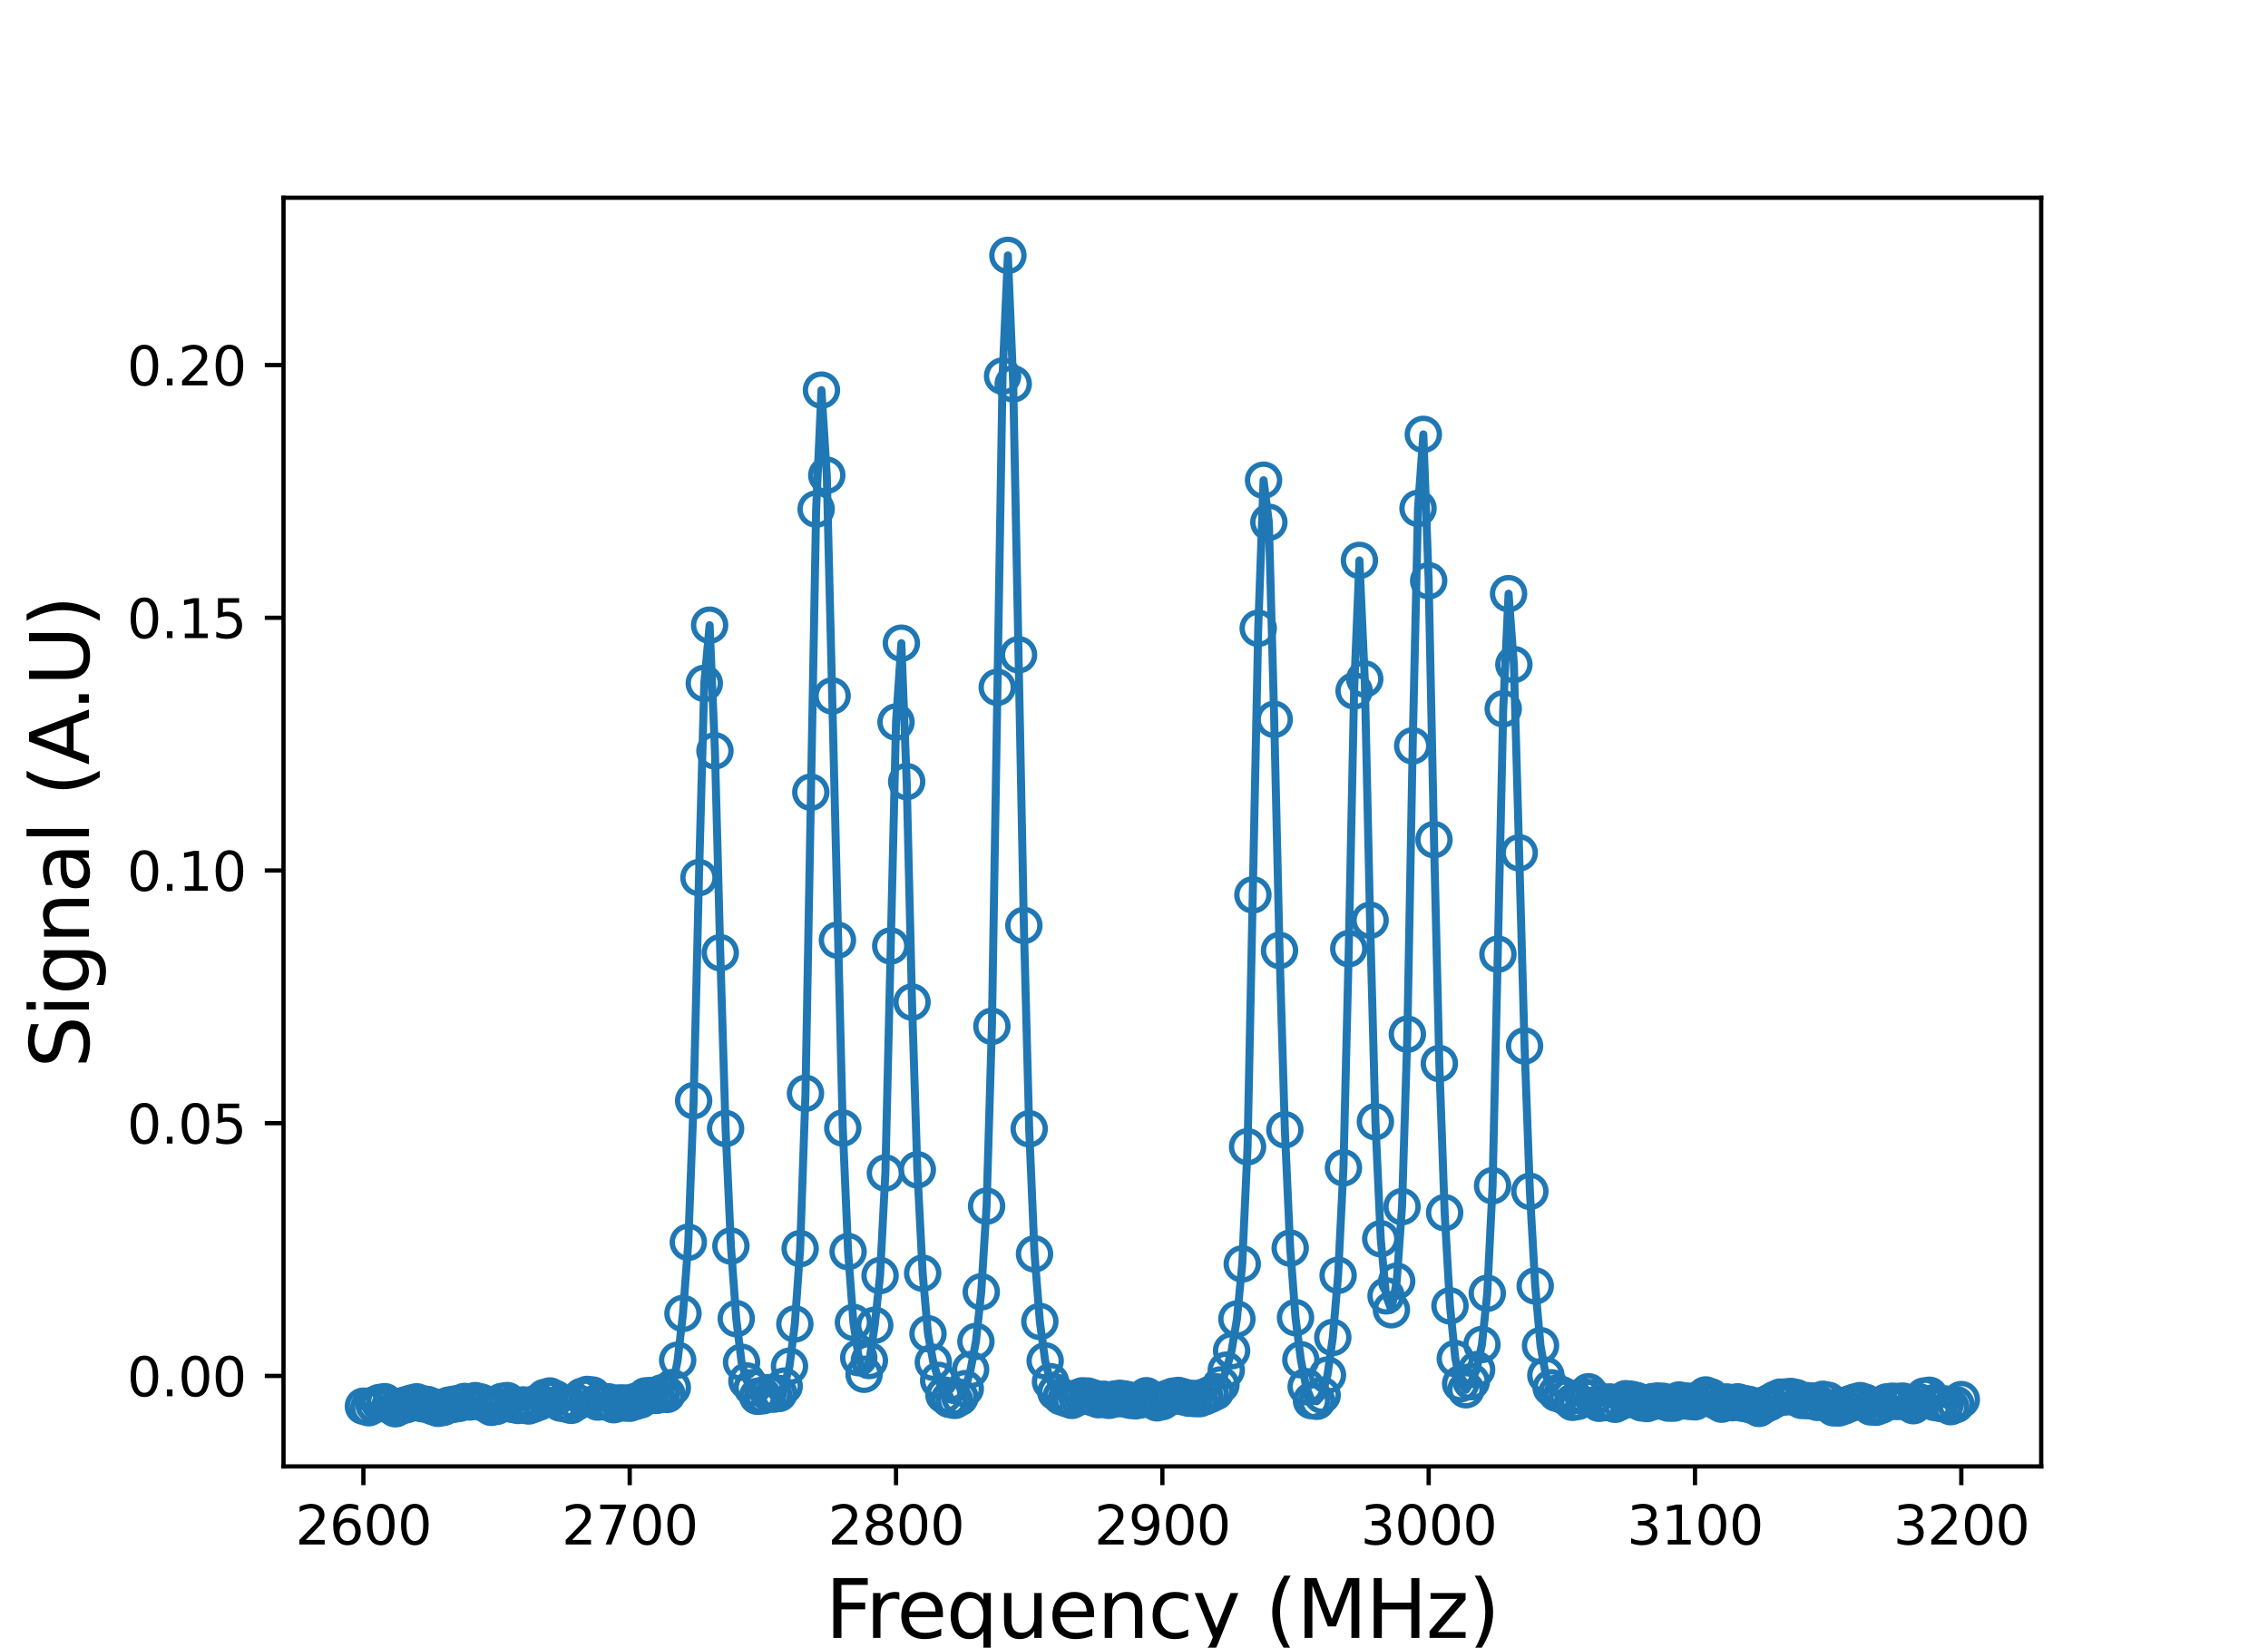 <?xml version="1.0" encoding="utf-8" standalone="no"?>
<!DOCTYPE svg PUBLIC "-//W3C//DTD SVG 1.1//EN"
  "http://www.w3.org/Graphics/SVG/1.1/DTD/svg11.dtd">
<svg xmlns:xlink="http://www.w3.org/1999/xlink" width="424.08pt" height="308.16pt" viewBox="0 0 424.08 308.16" xmlns="http://www.w3.org/2000/svg" version="1.1">
 <defs>
  <style type="text/css">*{stroke-linejoin: round; stroke-linecap: butt}</style>
 </defs>
 <g id="figure_1">
  <g id="patch_1">
   <path d="M 0 308.16 
L 424.08 308.16 
L 424.08 0 
L 0 0 
z
" style="fill: #ffffff"/>
  </g>
  <g id="axes_1">
   <g id="patch_2">
    <path d="M 53.01 274.262 
L 381.672 274.262 
L 381.672 36.979 
L 53.01 36.979 
z
" style="fill: #ffffff"/>
   </g>
   <g id="matplotlib.axis_1">
    <g id="xtick_1">
     <g id="line2d_1">
      <defs>
       <path id="m6e291f0e11" d="M 0 0 
L 0 3.5 
" style="stroke: #000000; stroke-width: 0.8"/>
      </defs>
      <g>
       <use xlink:href="#m6e291f0e11" x="67.949" y="274.262" style="stroke: #000000; stroke-width: 0.8"/>
      </g>
     </g>
     <g id="text_1">
      <!-- 2600 -->
      <g transform="translate(55.224 288.861)scale(0.1 -0.1)">
       <defs>
        <path id="DejaVuSans-32" d="M 1228 531 
L 3431 531 
L 3431 0 
L 469 0 
L 469 531 
Q 828 903 1448 1529 
Q 2069 2156 2228 2338 
Q 2531 2678 2651 2914 
Q 2772 3150 2772 3378 
Q 2772 3750 2511 3984 
Q 2250 4219 1831 4219 
Q 1534 4219 1204 4116 
Q 875 4013 500 3803 
L 500 4441 
Q 881 4594 1212 4672 
Q 1544 4750 1819 4750 
Q 2544 4750 2975 4387 
Q 3406 4025 3406 3419 
Q 3406 3131 3298 2873 
Q 3191 2616 2906 2266 
Q 2828 2175 2409 1742 
Q 1991 1309 1228 531 
z
" transform="scale(0.016)"/>
        <path id="DejaVuSans-36" d="M 2113 2584 
Q 1688 2584 1439 2293 
Q 1191 2003 1191 1497 
Q 1191 994 1439 701 
Q 1688 409 2113 409 
Q 2538 409 2786 701 
Q 3034 994 3034 1497 
Q 3034 2003 2786 2293 
Q 2538 2584 2113 2584 
z
M 3366 4563 
L 3366 3988 
Q 3128 4100 2886 4159 
Q 2644 4219 2406 4219 
Q 1781 4219 1451 3797 
Q 1122 3375 1075 2522 
Q 1259 2794 1537 2939 
Q 1816 3084 2150 3084 
Q 2853 3084 3261 2657 
Q 3669 2231 3669 1497 
Q 3669 778 3244 343 
Q 2819 -91 2113 -91 
Q 1303 -91 875 529 
Q 447 1150 447 2328 
Q 447 3434 972 4092 
Q 1497 4750 2381 4750 
Q 2619 4750 2861 4703 
Q 3103 4656 3366 4563 
z
" transform="scale(0.016)"/>
        <path id="DejaVuSans-30" d="M 2034 4250 
Q 1547 4250 1301 3770 
Q 1056 3291 1056 2328 
Q 1056 1369 1301 889 
Q 1547 409 2034 409 
Q 2525 409 2770 889 
Q 3016 1369 3016 2328 
Q 3016 3291 2770 3770 
Q 2525 4250 2034 4250 
z
M 2034 4750 
Q 2819 4750 3233 4129 
Q 3647 3509 3647 2328 
Q 3647 1150 3233 529 
Q 2819 -91 2034 -91 
Q 1250 -91 836 529 
Q 422 1150 422 2328 
Q 422 3509 836 4129 
Q 1250 4750 2034 4750 
z
" transform="scale(0.016)"/>
       </defs>
       <use xlink:href="#DejaVuSans-32"/>
       <use xlink:href="#DejaVuSans-36" x="63.623"/>
       <use xlink:href="#DejaVuSans-30" x="127.246"/>
       <use xlink:href="#DejaVuSans-30" x="190.869"/>
      </g>
     </g>
    </g>
    <g id="xtick_2">
     <g id="line2d_2">
      <g>
       <use xlink:href="#m6e291f0e11" x="117.746" y="274.262" style="stroke: #000000; stroke-width: 0.8"/>
      </g>
     </g>
     <g id="text_2">
      <!-- 2700 -->
      <g transform="translate(105.021 288.861)scale(0.1 -0.1)">
       <defs>
        <path id="DejaVuSans-37" d="M 525 4666 
L 3525 4666 
L 3525 4397 
L 1831 0 
L 1172 0 
L 2766 4134 
L 525 4134 
L 525 4666 
z
" transform="scale(0.016)"/>
       </defs>
       <use xlink:href="#DejaVuSans-32"/>
       <use xlink:href="#DejaVuSans-37" x="63.623"/>
       <use xlink:href="#DejaVuSans-30" x="127.246"/>
       <use xlink:href="#DejaVuSans-30" x="190.869"/>
      </g>
     </g>
    </g>
    <g id="xtick_3">
     <g id="line2d_3">
      <g>
       <use xlink:href="#m6e291f0e11" x="167.544" y="274.262" style="stroke: #000000; stroke-width: 0.8"/>
      </g>
     </g>
     <g id="text_3">
      <!-- 2800 -->
      <g transform="translate(154.819 288.861)scale(0.1 -0.1)">
       <defs>
        <path id="DejaVuSans-38" d="M 2034 2216 
Q 1584 2216 1326 1975 
Q 1069 1734 1069 1313 
Q 1069 891 1326 650 
Q 1584 409 2034 409 
Q 2484 409 2743 651 
Q 3003 894 3003 1313 
Q 3003 1734 2745 1975 
Q 2488 2216 2034 2216 
z
M 1403 2484 
Q 997 2584 770 2862 
Q 544 3141 544 3541 
Q 544 4100 942 4425 
Q 1341 4750 2034 4750 
Q 2731 4750 3128 4425 
Q 3525 4100 3525 3541 
Q 3525 3141 3298 2862 
Q 3072 2584 2669 2484 
Q 3125 2378 3379 2068 
Q 3634 1759 3634 1313 
Q 3634 634 3220 271 
Q 2806 -91 2034 -91 
Q 1263 -91 848 271 
Q 434 634 434 1313 
Q 434 1759 690 2068 
Q 947 2378 1403 2484 
z
M 1172 3481 
Q 1172 3119 1398 2916 
Q 1625 2713 2034 2713 
Q 2441 2713 2670 2916 
Q 2900 3119 2900 3481 
Q 2900 3844 2670 4047 
Q 2441 4250 2034 4250 
Q 1625 4250 1398 4047 
Q 1172 3844 1172 3481 
z
" transform="scale(0.016)"/>
       </defs>
       <use xlink:href="#DejaVuSans-32"/>
       <use xlink:href="#DejaVuSans-38" x="63.623"/>
       <use xlink:href="#DejaVuSans-30" x="127.246"/>
       <use xlink:href="#DejaVuSans-30" x="190.869"/>
      </g>
     </g>
    </g>
    <g id="xtick_4">
     <g id="line2d_4">
      <g>
       <use xlink:href="#m6e291f0e11" x="217.341" y="274.262" style="stroke: #000000; stroke-width: 0.8"/>
      </g>
     </g>
     <g id="text_4">
      <!-- 2900 -->
      <g transform="translate(204.616 288.861)scale(0.1 -0.1)">
       <defs>
        <path id="DejaVuSans-39" d="M 703 97 
L 703 672 
Q 941 559 1184 500 
Q 1428 441 1663 441 
Q 2288 441 2617 861 
Q 2947 1281 2994 2138 
Q 2813 1869 2534 1725 
Q 2256 1581 1919 1581 
Q 1219 1581 811 2004 
Q 403 2428 403 3163 
Q 403 3881 828 4315 
Q 1253 4750 1959 4750 
Q 2769 4750 3195 4129 
Q 3622 3509 3622 2328 
Q 3622 1225 3098 567 
Q 2575 -91 1691 -91 
Q 1453 -91 1209 -44 
Q 966 3 703 97 
z
M 1959 2075 
Q 2384 2075 2632 2365 
Q 2881 2656 2881 3163 
Q 2881 3666 2632 3958 
Q 2384 4250 1959 4250 
Q 1534 4250 1286 3958 
Q 1038 3666 1038 3163 
Q 1038 2656 1286 2365 
Q 1534 2075 1959 2075 
z
" transform="scale(0.016)"/>
       </defs>
       <use xlink:href="#DejaVuSans-32"/>
       <use xlink:href="#DejaVuSans-39" x="63.623"/>
       <use xlink:href="#DejaVuSans-30" x="127.246"/>
       <use xlink:href="#DejaVuSans-30" x="190.869"/>
      </g>
     </g>
    </g>
    <g id="xtick_5">
     <g id="line2d_5">
      <g>
       <use xlink:href="#m6e291f0e11" x="267.138" y="274.262" style="stroke: #000000; stroke-width: 0.8"/>
      </g>
     </g>
     <g id="text_5">
      <!-- 3000 -->
      <g transform="translate(254.413 288.861)scale(0.1 -0.1)">
       <defs>
        <path id="DejaVuSans-33" d="M 2597 2516 
Q 3050 2419 3304 2112 
Q 3559 1806 3559 1356 
Q 3559 666 3084 287 
Q 2609 -91 1734 -91 
Q 1441 -91 1130 -33 
Q 819 25 488 141 
L 488 750 
Q 750 597 1062 519 
Q 1375 441 1716 441 
Q 2309 441 2620 675 
Q 2931 909 2931 1356 
Q 2931 1769 2642 2001 
Q 2353 2234 1838 2234 
L 1294 2234 
L 1294 2753 
L 1863 2753 
Q 2328 2753 2575 2939 
Q 2822 3125 2822 3475 
Q 2822 3834 2567 4026 
Q 2313 4219 1838 4219 
Q 1578 4219 1281 4162 
Q 984 4106 628 3988 
L 628 4550 
Q 988 4650 1302 4700 
Q 1616 4750 1894 4750 
Q 2613 4750 3031 4423 
Q 3450 4097 3450 3541 
Q 3450 3153 3228 2886 
Q 3006 2619 2597 2516 
z
" transform="scale(0.016)"/>
       </defs>
       <use xlink:href="#DejaVuSans-33"/>
       <use xlink:href="#DejaVuSans-30" x="63.623"/>
       <use xlink:href="#DejaVuSans-30" x="127.246"/>
       <use xlink:href="#DejaVuSans-30" x="190.869"/>
      </g>
     </g>
    </g>
    <g id="xtick_6">
     <g id="line2d_6">
      <g>
       <use xlink:href="#m6e291f0e11" x="316.936" y="274.262" style="stroke: #000000; stroke-width: 0.8"/>
      </g>
     </g>
     <g id="text_6">
      <!-- 3100 -->
      <g transform="translate(304.211 288.861)scale(0.1 -0.1)">
       <defs>
        <path id="DejaVuSans-31" d="M 794 531 
L 1825 531 
L 1825 4091 
L 703 3866 
L 703 4441 
L 1819 4666 
L 2450 4666 
L 2450 531 
L 3481 531 
L 3481 0 
L 794 0 
L 794 531 
z
" transform="scale(0.016)"/>
       </defs>
       <use xlink:href="#DejaVuSans-33"/>
       <use xlink:href="#DejaVuSans-31" x="63.623"/>
       <use xlink:href="#DejaVuSans-30" x="127.246"/>
       <use xlink:href="#DejaVuSans-30" x="190.869"/>
      </g>
     </g>
    </g>
    <g id="xtick_7">
     <g id="line2d_7">
      <g>
       <use xlink:href="#m6e291f0e11" x="366.733" y="274.262" style="stroke: #000000; stroke-width: 0.8"/>
      </g>
     </g>
     <g id="text_7">
      <!-- 3200 -->
      <g transform="translate(354.008 288.861)scale(0.1 -0.1)">
       <use xlink:href="#DejaVuSans-33"/>
       <use xlink:href="#DejaVuSans-32" x="63.623"/>
       <use xlink:href="#DejaVuSans-30" x="127.246"/>
       <use xlink:href="#DejaVuSans-30" x="190.869"/>
      </g>
     </g>
    </g>
    <g id="text_8">
     <!-- Frequency (MHz) -->
     <g transform="translate(154.313 306.338)scale(0.15 -0.15)">
      <defs>
       <path id="DejaVuSans-46" d="M 628 4666 
L 3309 4666 
L 3309 4134 
L 1259 4134 
L 1259 2759 
L 3109 2759 
L 3109 2228 
L 1259 2228 
L 1259 0 
L 628 0 
L 628 4666 
z
" transform="scale(0.016)"/>
       <path id="DejaVuSans-72" d="M 2631 2963 
Q 2534 3019 2420 3045 
Q 2306 3072 2169 3072 
Q 1681 3072 1420 2755 
Q 1159 2438 1159 1844 
L 1159 0 
L 581 0 
L 581 3500 
L 1159 3500 
L 1159 2956 
Q 1341 3275 1631 3429 
Q 1922 3584 2338 3584 
Q 2397 3584 2469 3576 
Q 2541 3569 2628 3553 
L 2631 2963 
z
" transform="scale(0.016)"/>
       <path id="DejaVuSans-65" d="M 3597 1894 
L 3597 1613 
L 953 1613 
Q 991 1019 1311 708 
Q 1631 397 2203 397 
Q 2534 397 2845 478 
Q 3156 559 3463 722 
L 3463 178 
Q 3153 47 2828 -22 
Q 2503 -91 2169 -91 
Q 1331 -91 842 396 
Q 353 884 353 1716 
Q 353 2575 817 3079 
Q 1281 3584 2069 3584 
Q 2775 3584 3186 3129 
Q 3597 2675 3597 1894 
z
M 3022 2063 
Q 3016 2534 2758 2815 
Q 2500 3097 2075 3097 
Q 1594 3097 1305 2825 
Q 1016 2553 972 2059 
L 3022 2063 
z
" transform="scale(0.016)"/>
       <path id="DejaVuSans-71" d="M 947 1747 
Q 947 1113 1208 752 
Q 1469 391 1925 391 
Q 2381 391 2643 752 
Q 2906 1113 2906 1747 
Q 2906 2381 2643 2742 
Q 2381 3103 1925 3103 
Q 1469 3103 1208 2742 
Q 947 2381 947 1747 
z
M 2906 525 
Q 2725 213 2448 61 
Q 2172 -91 1784 -91 
Q 1150 -91 751 415 
Q 353 922 353 1747 
Q 353 2572 751 3078 
Q 1150 3584 1784 3584 
Q 2172 3584 2448 3432 
Q 2725 3281 2906 2969 
L 2906 3500 
L 3481 3500 
L 3481 -1331 
L 2906 -1331 
L 2906 525 
z
" transform="scale(0.016)"/>
       <path id="DejaVuSans-75" d="M 544 1381 
L 544 3500 
L 1119 3500 
L 1119 1403 
Q 1119 906 1312 657 
Q 1506 409 1894 409 
Q 2359 409 2629 706 
Q 2900 1003 2900 1516 
L 2900 3500 
L 3475 3500 
L 3475 0 
L 2900 0 
L 2900 538 
Q 2691 219 2414 64 
Q 2138 -91 1772 -91 
Q 1169 -91 856 284 
Q 544 659 544 1381 
z
M 1991 3584 
L 1991 3584 
z
" transform="scale(0.016)"/>
       <path id="DejaVuSans-6e" d="M 3513 2113 
L 3513 0 
L 2938 0 
L 2938 2094 
Q 2938 2591 2744 2837 
Q 2550 3084 2163 3084 
Q 1697 3084 1428 2787 
Q 1159 2491 1159 1978 
L 1159 0 
L 581 0 
L 581 3500 
L 1159 3500 
L 1159 2956 
Q 1366 3272 1645 3428 
Q 1925 3584 2291 3584 
Q 2894 3584 3203 3211 
Q 3513 2838 3513 2113 
z
" transform="scale(0.016)"/>
       <path id="DejaVuSans-63" d="M 3122 3366 
L 3122 2828 
Q 2878 2963 2633 3030 
Q 2388 3097 2138 3097 
Q 1578 3097 1268 2742 
Q 959 2388 959 1747 
Q 959 1106 1268 751 
Q 1578 397 2138 397 
Q 2388 397 2633 464 
Q 2878 531 3122 666 
L 3122 134 
Q 2881 22 2623 -34 
Q 2366 -91 2075 -91 
Q 1284 -91 818 406 
Q 353 903 353 1747 
Q 353 2603 823 3093 
Q 1294 3584 2113 3584 
Q 2378 3584 2631 3529 
Q 2884 3475 3122 3366 
z
" transform="scale(0.016)"/>
       <path id="DejaVuSans-79" d="M 2059 -325 
Q 1816 -950 1584 -1140 
Q 1353 -1331 966 -1331 
L 506 -1331 
L 506 -850 
L 844 -850 
Q 1081 -850 1212 -737 
Q 1344 -625 1503 -206 
L 1606 56 
L 191 3500 
L 800 3500 
L 1894 763 
L 2988 3500 
L 3597 3500 
L 2059 -325 
z
" transform="scale(0.016)"/>
       <path id="DejaVuSans-20" transform="scale(0.016)"/>
       <path id="DejaVuSans-28" d="M 1984 4856 
Q 1566 4138 1362 3434 
Q 1159 2731 1159 2009 
Q 1159 1288 1364 580 
Q 1569 -128 1984 -844 
L 1484 -844 
Q 1016 -109 783 600 
Q 550 1309 550 2009 
Q 550 2706 781 3412 
Q 1013 4119 1484 4856 
L 1984 4856 
z
" transform="scale(0.016)"/>
       <path id="DejaVuSans-4d" d="M 628 4666 
L 1569 4666 
L 2759 1491 
L 3956 4666 
L 4897 4666 
L 4897 0 
L 4281 0 
L 4281 4097 
L 3078 897 
L 2444 897 
L 1241 4097 
L 1241 0 
L 628 0 
L 628 4666 
z
" transform="scale(0.016)"/>
       <path id="DejaVuSans-48" d="M 628 4666 
L 1259 4666 
L 1259 2753 
L 3553 2753 
L 3553 4666 
L 4184 4666 
L 4184 0 
L 3553 0 
L 3553 2222 
L 1259 2222 
L 1259 0 
L 628 0 
L 628 4666 
z
" transform="scale(0.016)"/>
       <path id="DejaVuSans-7a" d="M 353 3500 
L 3084 3500 
L 3084 2975 
L 922 459 
L 3084 459 
L 3084 0 
L 275 0 
L 275 525 
L 2438 3041 
L 353 3041 
L 353 3500 
z
" transform="scale(0.016)"/>
       <path id="DejaVuSans-29" d="M 513 4856 
L 1013 4856 
Q 1481 4119 1714 3412 
Q 1947 2706 1947 2009 
Q 1947 1309 1714 600 
Q 1481 -109 1013 -844 
L 513 -844 
Q 928 -128 1133 580 
Q 1338 1288 1338 2009 
Q 1338 2731 1133 3434 
Q 928 4138 513 4856 
z
" transform="scale(0.016)"/>
      </defs>
      <use xlink:href="#DejaVuSans-46"/>
      <use xlink:href="#DejaVuSans-72" x="50.27"/>
      <use xlink:href="#DejaVuSans-65" x="89.133"/>
      <use xlink:href="#DejaVuSans-71" x="150.656"/>
      <use xlink:href="#DejaVuSans-75" x="214.133"/>
      <use xlink:href="#DejaVuSans-65" x="277.512"/>
      <use xlink:href="#DejaVuSans-6e" x="339.035"/>
      <use xlink:href="#DejaVuSans-63" x="402.414"/>
      <use xlink:href="#DejaVuSans-79" x="457.395"/>
      <use xlink:href="#DejaVuSans-20" x="516.574"/>
      <use xlink:href="#DejaVuSans-28" x="548.361"/>
      <use xlink:href="#DejaVuSans-4d" x="587.375"/>
      <use xlink:href="#DejaVuSans-48" x="673.654"/>
      <use xlink:href="#DejaVuSans-7a" x="748.85"/>
      <use xlink:href="#DejaVuSans-29" x="801.34"/>
     </g>
    </g>
   </g>
   <g id="matplotlib.axis_2">
    <g id="ytick_1">
     <g id="line2d_8">
      <defs>
       <path id="mde1b2a2953" d="M 0 0 
L -3.5 0 
" style="stroke: #000000; stroke-width: 0.8"/>
      </defs>
      <g>
       <use xlink:href="#mde1b2a2953" x="53.01" y="257.336" style="stroke: #000000; stroke-width: 0.8"/>
      </g>
     </g>
     <g id="text_9">
      <!-- 0.00 -->
      <g transform="translate(23.744 261.135)scale(0.1 -0.1)">
       <defs>
        <path id="DejaVuSans-2e" d="M 684 794 
L 1344 794 
L 1344 0 
L 684 0 
L 684 794 
z
" transform="scale(0.016)"/>
       </defs>
       <use xlink:href="#DejaVuSans-30"/>
       <use xlink:href="#DejaVuSans-2e" x="63.623"/>
       <use xlink:href="#DejaVuSans-30" x="95.41"/>
       <use xlink:href="#DejaVuSans-30" x="159.033"/>
      </g>
     </g>
    </g>
    <g id="ytick_2">
     <g id="line2d_9">
      <g>
       <use xlink:href="#mde1b2a2953" x="53.01" y="210.071" style="stroke: #000000; stroke-width: 0.8"/>
      </g>
     </g>
     <g id="text_10">
      <!-- 0.05 -->
      <g transform="translate(23.744 213.87)scale(0.1 -0.1)">
       <defs>
        <path id="DejaVuSans-35" d="M 691 4666 
L 3169 4666 
L 3169 4134 
L 1269 4134 
L 1269 2991 
Q 1406 3038 1543 3061 
Q 1681 3084 1819 3084 
Q 2600 3084 3056 2656 
Q 3513 2228 3513 1497 
Q 3513 744 3044 326 
Q 2575 -91 1722 -91 
Q 1428 -91 1123 -41 
Q 819 9 494 109 
L 494 744 
Q 775 591 1075 516 
Q 1375 441 1709 441 
Q 2250 441 2565 725 
Q 2881 1009 2881 1497 
Q 2881 1984 2565 2268 
Q 2250 2553 1709 2553 
Q 1456 2553 1204 2497 
Q 953 2441 691 2322 
L 691 4666 
z
" transform="scale(0.016)"/>
       </defs>
       <use xlink:href="#DejaVuSans-30"/>
       <use xlink:href="#DejaVuSans-2e" x="63.623"/>
       <use xlink:href="#DejaVuSans-30" x="95.41"/>
       <use xlink:href="#DejaVuSans-35" x="159.033"/>
      </g>
     </g>
    </g>
    <g id="ytick_3">
     <g id="line2d_10">
      <g>
       <use xlink:href="#mde1b2a2953" x="53.01" y="162.806" style="stroke: #000000; stroke-width: 0.8"/>
      </g>
     </g>
     <g id="text_11">
      <!-- 0.10 -->
      <g transform="translate(23.744 166.605)scale(0.1 -0.1)">
       <use xlink:href="#DejaVuSans-30"/>
       <use xlink:href="#DejaVuSans-2e" x="63.623"/>
       <use xlink:href="#DejaVuSans-31" x="95.41"/>
       <use xlink:href="#DejaVuSans-30" x="159.033"/>
      </g>
     </g>
    </g>
    <g id="ytick_4">
     <g id="line2d_11">
      <g>
       <use xlink:href="#mde1b2a2953" x="53.01" y="115.541" style="stroke: #000000; stroke-width: 0.8"/>
      </g>
     </g>
     <g id="text_12">
      <!-- 0.15 -->
      <g transform="translate(23.744 119.341)scale(0.1 -0.1)">
       <use xlink:href="#DejaVuSans-30"/>
       <use xlink:href="#DejaVuSans-2e" x="63.623"/>
       <use xlink:href="#DejaVuSans-31" x="95.41"/>
       <use xlink:href="#DejaVuSans-35" x="159.033"/>
      </g>
     </g>
    </g>
    <g id="ytick_5">
     <g id="line2d_12">
      <g>
       <use xlink:href="#mde1b2a2953" x="53.01" y="68.277" style="stroke: #000000; stroke-width: 0.8"/>
      </g>
     </g>
     <g id="text_13">
      <!-- 0.20 -->
      <g transform="translate(23.744 72.076)scale(0.1 -0.1)">
       <use xlink:href="#DejaVuSans-30"/>
       <use xlink:href="#DejaVuSans-2e" x="63.623"/>
       <use xlink:href="#DejaVuSans-32" x="95.41"/>
       <use xlink:href="#DejaVuSans-30" x="159.033"/>
      </g>
     </g>
    </g>
    <g id="text_14">
     <!-- Signal (A.U) -->
     <g transform="translate(16.625 199.768)rotate(-90)scale(0.15 -0.15)">
      <defs>
       <path id="DejaVuSans-53" d="M 3425 4513 
L 3425 3897 
Q 3066 4069 2747 4153 
Q 2428 4238 2131 4238 
Q 1616 4238 1336 4038 
Q 1056 3838 1056 3469 
Q 1056 3159 1242 3001 
Q 1428 2844 1947 2747 
L 2328 2669 
Q 3034 2534 3370 2195 
Q 3706 1856 3706 1288 
Q 3706 609 3251 259 
Q 2797 -91 1919 -91 
Q 1588 -91 1214 -16 
Q 841 59 441 206 
L 441 856 
Q 825 641 1194 531 
Q 1563 422 1919 422 
Q 2459 422 2753 634 
Q 3047 847 3047 1241 
Q 3047 1584 2836 1778 
Q 2625 1972 2144 2069 
L 1759 2144 
Q 1053 2284 737 2584 
Q 422 2884 422 3419 
Q 422 4038 858 4394 
Q 1294 4750 2059 4750 
Q 2388 4750 2728 4690 
Q 3069 4631 3425 4513 
z
" transform="scale(0.016)"/>
       <path id="DejaVuSans-69" d="M 603 3500 
L 1178 3500 
L 1178 0 
L 603 0 
L 603 3500 
z
M 603 4863 
L 1178 4863 
L 1178 4134 
L 603 4134 
L 603 4863 
z
" transform="scale(0.016)"/>
       <path id="DejaVuSans-67" d="M 2906 1791 
Q 2906 2416 2648 2759 
Q 2391 3103 1925 3103 
Q 1463 3103 1205 2759 
Q 947 2416 947 1791 
Q 947 1169 1205 825 
Q 1463 481 1925 481 
Q 2391 481 2648 825 
Q 2906 1169 2906 1791 
z
M 3481 434 
Q 3481 -459 3084 -895 
Q 2688 -1331 1869 -1331 
Q 1566 -1331 1297 -1286 
Q 1028 -1241 775 -1147 
L 775 -588 
Q 1028 -725 1275 -790 
Q 1522 -856 1778 -856 
Q 2344 -856 2625 -561 
Q 2906 -266 2906 331 
L 2906 616 
Q 2728 306 2450 153 
Q 2172 0 1784 0 
Q 1141 0 747 490 
Q 353 981 353 1791 
Q 353 2603 747 3093 
Q 1141 3584 1784 3584 
Q 2172 3584 2450 3431 
Q 2728 3278 2906 2969 
L 2906 3500 
L 3481 3500 
L 3481 434 
z
" transform="scale(0.016)"/>
       <path id="DejaVuSans-61" d="M 2194 1759 
Q 1497 1759 1228 1600 
Q 959 1441 959 1056 
Q 959 750 1161 570 
Q 1363 391 1709 391 
Q 2188 391 2477 730 
Q 2766 1069 2766 1631 
L 2766 1759 
L 2194 1759 
z
M 3341 1997 
L 3341 0 
L 2766 0 
L 2766 531 
Q 2569 213 2275 61 
Q 1981 -91 1556 -91 
Q 1019 -91 701 211 
Q 384 513 384 1019 
Q 384 1609 779 1909 
Q 1175 2209 1959 2209 
L 2766 2209 
L 2766 2266 
Q 2766 2663 2505 2880 
Q 2244 3097 1772 3097 
Q 1472 3097 1187 3025 
Q 903 2953 641 2809 
L 641 3341 
Q 956 3463 1253 3523 
Q 1550 3584 1831 3584 
Q 2591 3584 2966 3190 
Q 3341 2797 3341 1997 
z
" transform="scale(0.016)"/>
       <path id="DejaVuSans-6c" d="M 603 4863 
L 1178 4863 
L 1178 0 
L 603 0 
L 603 4863 
z
" transform="scale(0.016)"/>
       <path id="DejaVuSans-41" d="M 2188 4044 
L 1331 1722 
L 3047 1722 
L 2188 4044 
z
M 1831 4666 
L 2547 4666 
L 4325 0 
L 3669 0 
L 3244 1197 
L 1141 1197 
L 716 0 
L 50 0 
L 1831 4666 
z
" transform="scale(0.016)"/>
       <path id="DejaVuSans-55" d="M 556 4666 
L 1191 4666 
L 1191 1831 
Q 1191 1081 1462 751 
Q 1734 422 2344 422 
Q 2950 422 3222 751 
Q 3494 1081 3494 1831 
L 3494 4666 
L 4128 4666 
L 4128 1753 
Q 4128 841 3676 375 
Q 3225 -91 2344 -91 
Q 1459 -91 1007 375 
Q 556 841 556 1753 
L 556 4666 
z
" transform="scale(0.016)"/>
      </defs>
      <use xlink:href="#DejaVuSans-53"/>
      <use xlink:href="#DejaVuSans-69" x="63.477"/>
      <use xlink:href="#DejaVuSans-67" x="91.26"/>
      <use xlink:href="#DejaVuSans-6e" x="154.736"/>
      <use xlink:href="#DejaVuSans-61" x="218.115"/>
      <use xlink:href="#DejaVuSans-6c" x="279.395"/>
      <use xlink:href="#DejaVuSans-20" x="307.178"/>
      <use xlink:href="#DejaVuSans-28" x="338.965"/>
      <use xlink:href="#DejaVuSans-41" x="377.979"/>
      <use xlink:href="#DejaVuSans-2e" x="444.637"/>
      <use xlink:href="#DejaVuSans-55" x="476.424"/>
      <use xlink:href="#DejaVuSans-29" x="549.617"/>
     </g>
    </g>
   </g>
   <g id="line2d_13">
    <path d="M 67.949 262.998 
L 68.945 263.284 
L 70.937 262.313 
L 71.933 262.158 
L 73.925 263.477 
L 74.921 262.992 
L 77.909 262.179 
L 78.905 262.532 
L 79.901 262.671 
L 81.892 263.395 
L 82.888 263.225 
L 83.884 262.798 
L 85.876 262.466 
L 86.872 262.112 
L 87.868 262.214 
L 88.864 261.96 
L 89.86 262.193 
L 90.856 262.602 
L 91.852 263.213 
L 92.848 263.031 
L 93.844 262.108 
L 94.84 261.945 
L 95.836 262.66 
L 96.832 262.859 
L 97.828 262.758 
L 98.823 262.956 
L 100.815 262.222 
L 101.811 261.366 
L 102.807 261.086 
L 103.803 261.565 
L 104.799 262.409 
L 106.791 262.844 
L 107.787 262.225 
L 108.783 261.172 
L 109.779 260.799 
L 110.775 260.901 
L 111.771 262.225 
L 113.763 262.178 
L 114.759 262.721 
L 115.755 262.392 
L 117.746 262.447 
L 119.738 261.841 
L 120.734 261.065 
L 122.726 260.98 
L 123.722 260.506 
L 124.718 260.798 
L 125.714 259.514 
L 126.71 254.391 
L 127.706 245.649 
L 128.702 232.334 
L 129.698 205.857 
L 130.694 164.14 
L 131.69 127.803 
L 132.686 116.925 
L 133.682 140.431 
L 134.678 178.189 
L 135.673 211.073 
L 136.669 233.044 
L 137.665 246.617 
L 138.661 254.782 
L 139.657 258.281 
L 140.653 259.541 
L 141.649 261.151 
L 142.645 261.05 
L 143.641 260.461 
L 144.637 260.75 
L 145.633 260.623 
L 146.629 259.241 
L 147.625 255.519 
L 148.621 247.615 
L 149.617 233.527 
L 150.613 204.478 
L 152.605 95.214 
L 153.6 72.963 
L 154.596 88.882 
L 157.584 210.979 
L 158.58 234.082 
L 159.576 247.329 
L 160.572 253.928 
L 161.568 257.027 
L 162.564 254.455 
L 163.56 247.855 
L 164.556 238.571 
L 165.552 219.383 
L 167.544 135.039 
L 168.54 120.292 
L 169.536 146.18 
L 170.532 187.422 
L 171.528 218.784 
L 172.523 238.128 
L 173.519 249.447 
L 174.515 254.783 
L 175.511 258.168 
L 176.507 260.902 
L 177.503 261.711 
L 178.499 261.912 
L 179.495 261.347 
L 180.491 259.713 
L 181.487 256.148 
L 182.483 250.886 
L 183.479 241.61 
L 184.475 225.584 
L 185.471 191.946 
L 187.463 70.334 
L 188.459 47.765 
L 189.455 71.796 
L 191.446 173.089 
L 192.442 211.121 
L 193.438 234.515 
L 194.434 247.155 
L 195.43 254.517 
L 196.426 258.41 
L 197.422 260.382 
L 198.418 261.224 
L 200.41 261.912 
L 202.402 261.056 
L 203.398 261.102 
L 205.39 261.781 
L 206.386 261.697 
L 207.382 261.902 
L 209.373 261.517 
L 212.361 261.995 
L 213.357 261.809 
L 214.353 261.039 
L 216.345 262.367 
L 217.341 262.145 
L 218.337 261.497 
L 219.333 261.123 
L 220.329 260.988 
L 222.321 261.508 
L 224.313 261.587 
L 226.305 260.794 
L 227.3 260.289 
L 228.296 259.01 
L 229.292 256.26 
L 230.288 252.624 
L 231.284 246.692 
L 232.28 236.393 
L 233.276 214.479 
L 235.268 117.509 
L 236.264 89.812 
L 237.26 97.684 
L 238.256 134.547 
L 239.252 177.762 
L 240.248 211.307 
L 241.244 233.433 
L 242.24 246.439 
L 243.236 254.306 
L 244.232 259.345 
L 245.227 261.958 
L 246.223 262.077 
L 247.219 260.941 
L 248.215 257.18 
L 249.211 250.138 
L 250.207 238.521 
L 251.203 218.418 
L 252.199 177.429 
L 253.195 129.214 
L 254.191 104.807 
L 255.187 126.995 
L 256.183 172.114 
L 257.179 209.79 
L 258.175 231.681 
L 259.171 242.364 
L 260.167 244.959 
L 261.163 239.614 
L 262.159 225.68 
L 263.154 193.423 
L 264.15 139.493 
L 265.146 95.081 
L 266.142 81.241 
L 267.138 108.619 
L 268.134 157.036 
L 269.13 198.913 
L 270.126 226.812 
L 271.122 244.235 
L 272.118 254.089 
L 273.114 258.783 
L 274.11 259.924 
L 275.106 258.417 
L 276.102 256.162 
L 277.098 251.46 
L 278.094 241.881 
L 279.09 221.765 
L 281.082 132.569 
L 282.077 111.033 
L 283.073 124.287 
L 285.065 195.617 
L 286.061 222.812 
L 287.057 240.511 
L 288.053 251.672 
L 289.049 257.216 
L 290.045 259.554 
L 291.041 260.57 
L 292.037 260.875 
L 293.033 261.393 
L 294.029 262.272 
L 295.025 262.098 
L 297.017 260.296 
L 299.009 262.456 
L 301 262.202 
L 301.996 262.642 
L 303.988 261.598 
L 304.984 261.699 
L 305.98 261.93 
L 306.976 262.383 
L 307.972 262.501 
L 308.968 262.141 
L 309.964 262.02 
L 310.96 262.081 
L 311.956 262.42 
L 312.952 262.429 
L 313.948 261.838 
L 315.94 262.103 
L 316.936 262.181 
L 318.927 260.891 
L 319.923 261.252 
L 320.919 262.064 
L 321.915 262.622 
L 322.911 262.207 
L 323.907 262.343 
L 324.903 262.18 
L 327.891 262.913 
L 328.887 263.415 
L 329.883 262.767 
L 332.871 261.302 
L 334.863 261.175 
L 335.859 261.393 
L 336.854 261.916 
L 338.846 262.032 
L 339.842 262.29 
L 340.838 261.71 
L 341.834 261.897 
L 342.83 263.297 
L 343.826 263.326 
L 347.81 261.951 
L 348.806 262.271 
L 349.802 263.135 
L 350.798 263.19 
L 351.794 262.813 
L 352.79 262.191 
L 353.786 262.069 
L 354.781 262.115 
L 355.777 262.047 
L 356.773 262.333 
L 357.769 262.905 
L 358.765 262.154 
L 359.761 261.101 
L 360.757 260.95 
L 361.753 262.3 
L 363.745 262.593 
L 364.741 263.085 
L 365.737 262.691 
L 366.733 261.761 
L 366.733 261.761 
" clip-path="url(#p031c401137)" style="fill: none; stroke: #1f77b4; stroke-width: 1.5; stroke-linecap: square"/>
    <defs>
     <path id="m86235cc1ce" d="M 0 3 
C 0.796 3 1.559 2.684 2.121 2.121 
C 2.684 1.559 3 0.796 3 0 
C 3 -0.796 2.684 -1.559 2.121 -2.121 
C 1.559 -2.684 0.796 -3 0 -3 
C -0.796 -3 -1.559 -2.684 -2.121 -2.121 
C -2.684 -1.559 -3 -0.796 -3 0 
C -3 0.796 -2.684 1.559 -2.121 2.121 
C -1.559 2.684 -0.796 3 0 3 
z
" style="stroke: #1f77b4"/>
    </defs>
    <g clip-path="url(#p031c401137)">
     <use xlink:href="#m86235cc1ce" x="67.949" y="262.998" style="fill-opacity: 0; stroke: #1f77b4"/>
     <use xlink:href="#m86235cc1ce" x="68.945" y="263.284" style="fill-opacity: 0; stroke: #1f77b4"/>
     <use xlink:href="#m86235cc1ce" x="69.941" y="262.742" style="fill-opacity: 0; stroke: #1f77b4"/>
     <use xlink:href="#m86235cc1ce" x="70.937" y="262.313" style="fill-opacity: 0; stroke: #1f77b4"/>
     <use xlink:href="#m86235cc1ce" x="71.933" y="262.158" style="fill-opacity: 0; stroke: #1f77b4"/>
     <use xlink:href="#m86235cc1ce" x="72.929" y="262.864" style="fill-opacity: 0; stroke: #1f77b4"/>
     <use xlink:href="#m86235cc1ce" x="73.925" y="263.477" style="fill-opacity: 0; stroke: #1f77b4"/>
     <use xlink:href="#m86235cc1ce" x="74.921" y="262.992" style="fill-opacity: 0; stroke: #1f77b4"/>
     <use xlink:href="#m86235cc1ce" x="75.917" y="262.725" style="fill-opacity: 0; stroke: #1f77b4"/>
     <use xlink:href="#m86235cc1ce" x="76.913" y="262.421" style="fill-opacity: 0; stroke: #1f77b4"/>
     <use xlink:href="#m86235cc1ce" x="77.909" y="262.179" style="fill-opacity: 0; stroke: #1f77b4"/>
     <use xlink:href="#m86235cc1ce" x="78.905" y="262.532" style="fill-opacity: 0; stroke: #1f77b4"/>
     <use xlink:href="#m86235cc1ce" x="79.901" y="262.671" style="fill-opacity: 0; stroke: #1f77b4"/>
     <use xlink:href="#m86235cc1ce" x="80.896" y="263.053" style="fill-opacity: 0; stroke: #1f77b4"/>
     <use xlink:href="#m86235cc1ce" x="81.892" y="263.395" style="fill-opacity: 0; stroke: #1f77b4"/>
     <use xlink:href="#m86235cc1ce" x="82.888" y="263.225" style="fill-opacity: 0; stroke: #1f77b4"/>
     <use xlink:href="#m86235cc1ce" x="83.884" y="262.798" style="fill-opacity: 0; stroke: #1f77b4"/>
     <use xlink:href="#m86235cc1ce" x="84.88" y="262.623" style="fill-opacity: 0; stroke: #1f77b4"/>
     <use xlink:href="#m86235cc1ce" x="85.876" y="262.466" style="fill-opacity: 0; stroke: #1f77b4"/>
     <use xlink:href="#m86235cc1ce" x="86.872" y="262.112" style="fill-opacity: 0; stroke: #1f77b4"/>
     <use xlink:href="#m86235cc1ce" x="87.868" y="262.214" style="fill-opacity: 0; stroke: #1f77b4"/>
     <use xlink:href="#m86235cc1ce" x="88.864" y="261.96" style="fill-opacity: 0; stroke: #1f77b4"/>
     <use xlink:href="#m86235cc1ce" x="89.86" y="262.193" style="fill-opacity: 0; stroke: #1f77b4"/>
     <use xlink:href="#m86235cc1ce" x="90.856" y="262.602" style="fill-opacity: 0; stroke: #1f77b4"/>
     <use xlink:href="#m86235cc1ce" x="91.852" y="263.213" style="fill-opacity: 0; stroke: #1f77b4"/>
     <use xlink:href="#m86235cc1ce" x="92.848" y="263.031" style="fill-opacity: 0; stroke: #1f77b4"/>
     <use xlink:href="#m86235cc1ce" x="93.844" y="262.108" style="fill-opacity: 0; stroke: #1f77b4"/>
     <use xlink:href="#m86235cc1ce" x="94.84" y="261.945" style="fill-opacity: 0; stroke: #1f77b4"/>
     <use xlink:href="#m86235cc1ce" x="95.836" y="262.66" style="fill-opacity: 0; stroke: #1f77b4"/>
     <use xlink:href="#m86235cc1ce" x="96.832" y="262.859" style="fill-opacity: 0; stroke: #1f77b4"/>
     <use xlink:href="#m86235cc1ce" x="97.828" y="262.758" style="fill-opacity: 0; stroke: #1f77b4"/>
     <use xlink:href="#m86235cc1ce" x="98.823" y="262.956" style="fill-opacity: 0; stroke: #1f77b4"/>
     <use xlink:href="#m86235cc1ce" x="99.819" y="262.606" style="fill-opacity: 0; stroke: #1f77b4"/>
     <use xlink:href="#m86235cc1ce" x="100.815" y="262.222" style="fill-opacity: 0; stroke: #1f77b4"/>
     <use xlink:href="#m86235cc1ce" x="101.811" y="261.366" style="fill-opacity: 0; stroke: #1f77b4"/>
     <use xlink:href="#m86235cc1ce" x="102.807" y="261.086" style="fill-opacity: 0; stroke: #1f77b4"/>
     <use xlink:href="#m86235cc1ce" x="103.803" y="261.565" style="fill-opacity: 0; stroke: #1f77b4"/>
     <use xlink:href="#m86235cc1ce" x="104.799" y="262.409" style="fill-opacity: 0; stroke: #1f77b4"/>
     <use xlink:href="#m86235cc1ce" x="105.795" y="262.583" style="fill-opacity: 0; stroke: #1f77b4"/>
     <use xlink:href="#m86235cc1ce" x="106.791" y="262.844" style="fill-opacity: 0; stroke: #1f77b4"/>
     <use xlink:href="#m86235cc1ce" x="107.787" y="262.225" style="fill-opacity: 0; stroke: #1f77b4"/>
     <use xlink:href="#m86235cc1ce" x="108.783" y="261.172" style="fill-opacity: 0; stroke: #1f77b4"/>
     <use xlink:href="#m86235cc1ce" x="109.779" y="260.799" style="fill-opacity: 0; stroke: #1f77b4"/>
     <use xlink:href="#m86235cc1ce" x="110.775" y="260.901" style="fill-opacity: 0; stroke: #1f77b4"/>
     <use xlink:href="#m86235cc1ce" x="111.771" y="262.225" style="fill-opacity: 0; stroke: #1f77b4"/>
     <use xlink:href="#m86235cc1ce" x="112.767" y="262.175" style="fill-opacity: 0; stroke: #1f77b4"/>
     <use xlink:href="#m86235cc1ce" x="113.763" y="262.178" style="fill-opacity: 0; stroke: #1f77b4"/>
     <use xlink:href="#m86235cc1ce" x="114.759" y="262.721" style="fill-opacity: 0; stroke: #1f77b4"/>
     <use xlink:href="#m86235cc1ce" x="115.755" y="262.392" style="fill-opacity: 0; stroke: #1f77b4"/>
     <use xlink:href="#m86235cc1ce" x="116.751" y="262.4" style="fill-opacity: 0; stroke: #1f77b4"/>
     <use xlink:href="#m86235cc1ce" x="117.746" y="262.447" style="fill-opacity: 0; stroke: #1f77b4"/>
     <use xlink:href="#m86235cc1ce" x="118.742" y="262.126" style="fill-opacity: 0; stroke: #1f77b4"/>
     <use xlink:href="#m86235cc1ce" x="119.738" y="261.841" style="fill-opacity: 0; stroke: #1f77b4"/>
     <use xlink:href="#m86235cc1ce" x="120.734" y="261.065" style="fill-opacity: 0; stroke: #1f77b4"/>
     <use xlink:href="#m86235cc1ce" x="121.73" y="260.99" style="fill-opacity: 0; stroke: #1f77b4"/>
     <use xlink:href="#m86235cc1ce" x="122.726" y="260.98" style="fill-opacity: 0; stroke: #1f77b4"/>
     <use xlink:href="#m86235cc1ce" x="123.722" y="260.506" style="fill-opacity: 0; stroke: #1f77b4"/>
     <use xlink:href="#m86235cc1ce" x="124.718" y="260.798" style="fill-opacity: 0; stroke: #1f77b4"/>
     <use xlink:href="#m86235cc1ce" x="125.714" y="259.514" style="fill-opacity: 0; stroke: #1f77b4"/>
     <use xlink:href="#m86235cc1ce" x="126.71" y="254.391" style="fill-opacity: 0; stroke: #1f77b4"/>
     <use xlink:href="#m86235cc1ce" x="127.706" y="245.649" style="fill-opacity: 0; stroke: #1f77b4"/>
     <use xlink:href="#m86235cc1ce" x="128.702" y="232.334" style="fill-opacity: 0; stroke: #1f77b4"/>
     <use xlink:href="#m86235cc1ce" x="129.698" y="205.857" style="fill-opacity: 0; stroke: #1f77b4"/>
     <use xlink:href="#m86235cc1ce" x="130.694" y="164.14" style="fill-opacity: 0; stroke: #1f77b4"/>
     <use xlink:href="#m86235cc1ce" x="131.69" y="127.803" style="fill-opacity: 0; stroke: #1f77b4"/>
     <use xlink:href="#m86235cc1ce" x="132.686" y="116.925" style="fill-opacity: 0; stroke: #1f77b4"/>
     <use xlink:href="#m86235cc1ce" x="133.682" y="140.431" style="fill-opacity: 0; stroke: #1f77b4"/>
     <use xlink:href="#m86235cc1ce" x="134.678" y="178.189" style="fill-opacity: 0; stroke: #1f77b4"/>
     <use xlink:href="#m86235cc1ce" x="135.673" y="211.073" style="fill-opacity: 0; stroke: #1f77b4"/>
     <use xlink:href="#m86235cc1ce" x="136.669" y="233.044" style="fill-opacity: 0; stroke: #1f77b4"/>
     <use xlink:href="#m86235cc1ce" x="137.665" y="246.617" style="fill-opacity: 0; stroke: #1f77b4"/>
     <use xlink:href="#m86235cc1ce" x="138.661" y="254.782" style="fill-opacity: 0; stroke: #1f77b4"/>
     <use xlink:href="#m86235cc1ce" x="139.657" y="258.281" style="fill-opacity: 0; stroke: #1f77b4"/>
     <use xlink:href="#m86235cc1ce" x="140.653" y="259.541" style="fill-opacity: 0; stroke: #1f77b4"/>
     <use xlink:href="#m86235cc1ce" x="141.649" y="261.151" style="fill-opacity: 0; stroke: #1f77b4"/>
     <use xlink:href="#m86235cc1ce" x="142.645" y="261.05" style="fill-opacity: 0; stroke: #1f77b4"/>
     <use xlink:href="#m86235cc1ce" x="143.641" y="260.461" style="fill-opacity: 0; stroke: #1f77b4"/>
     <use xlink:href="#m86235cc1ce" x="144.637" y="260.75" style="fill-opacity: 0; stroke: #1f77b4"/>
     <use xlink:href="#m86235cc1ce" x="145.633" y="260.623" style="fill-opacity: 0; stroke: #1f77b4"/>
     <use xlink:href="#m86235cc1ce" x="146.629" y="259.241" style="fill-opacity: 0; stroke: #1f77b4"/>
     <use xlink:href="#m86235cc1ce" x="147.625" y="255.519" style="fill-opacity: 0; stroke: #1f77b4"/>
     <use xlink:href="#m86235cc1ce" x="148.621" y="247.615" style="fill-opacity: 0; stroke: #1f77b4"/>
     <use xlink:href="#m86235cc1ce" x="149.617" y="233.527" style="fill-opacity: 0; stroke: #1f77b4"/>
     <use xlink:href="#m86235cc1ce" x="150.613" y="204.478" style="fill-opacity: 0; stroke: #1f77b4"/>
     <use xlink:href="#m86235cc1ce" x="151.609" y="148.165" style="fill-opacity: 0; stroke: #1f77b4"/>
     <use xlink:href="#m86235cc1ce" x="152.605" y="95.214" style="fill-opacity: 0; stroke: #1f77b4"/>
     <use xlink:href="#m86235cc1ce" x="153.6" y="72.963" style="fill-opacity: 0; stroke: #1f77b4"/>
     <use xlink:href="#m86235cc1ce" x="154.596" y="88.882" style="fill-opacity: 0; stroke: #1f77b4"/>
     <use xlink:href="#m86235cc1ce" x="155.592" y="130.156" style="fill-opacity: 0; stroke: #1f77b4"/>
     <use xlink:href="#m86235cc1ce" x="156.588" y="175.834" style="fill-opacity: 0; stroke: #1f77b4"/>
     <use xlink:href="#m86235cc1ce" x="157.584" y="210.979" style="fill-opacity: 0; stroke: #1f77b4"/>
     <use xlink:href="#m86235cc1ce" x="158.58" y="234.082" style="fill-opacity: 0; stroke: #1f77b4"/>
     <use xlink:href="#m86235cc1ce" x="159.576" y="247.329" style="fill-opacity: 0; stroke: #1f77b4"/>
     <use xlink:href="#m86235cc1ce" x="160.572" y="253.928" style="fill-opacity: 0; stroke: #1f77b4"/>
     <use xlink:href="#m86235cc1ce" x="161.568" y="257.027" style="fill-opacity: 0; stroke: #1f77b4"/>
     <use xlink:href="#m86235cc1ce" x="162.564" y="254.455" style="fill-opacity: 0; stroke: #1f77b4"/>
     <use xlink:href="#m86235cc1ce" x="163.56" y="247.855" style="fill-opacity: 0; stroke: #1f77b4"/>
     <use xlink:href="#m86235cc1ce" x="164.556" y="238.571" style="fill-opacity: 0; stroke: #1f77b4"/>
     <use xlink:href="#m86235cc1ce" x="165.552" y="219.383" style="fill-opacity: 0; stroke: #1f77b4"/>
     <use xlink:href="#m86235cc1ce" x="166.548" y="176.918" style="fill-opacity: 0; stroke: #1f77b4"/>
     <use xlink:href="#m86235cc1ce" x="167.544" y="135.039" style="fill-opacity: 0; stroke: #1f77b4"/>
     <use xlink:href="#m86235cc1ce" x="168.54" y="120.292" style="fill-opacity: 0; stroke: #1f77b4"/>
     <use xlink:href="#m86235cc1ce" x="169.536" y="146.18" style="fill-opacity: 0; stroke: #1f77b4"/>
     <use xlink:href="#m86235cc1ce" x="170.532" y="187.422" style="fill-opacity: 0; stroke: #1f77b4"/>
     <use xlink:href="#m86235cc1ce" x="171.528" y="218.784" style="fill-opacity: 0; stroke: #1f77b4"/>
     <use xlink:href="#m86235cc1ce" x="172.523" y="238.128" style="fill-opacity: 0; stroke: #1f77b4"/>
     <use xlink:href="#m86235cc1ce" x="173.519" y="249.447" style="fill-opacity: 0; stroke: #1f77b4"/>
     <use xlink:href="#m86235cc1ce" x="174.515" y="254.783" style="fill-opacity: 0; stroke: #1f77b4"/>
     <use xlink:href="#m86235cc1ce" x="175.511" y="258.168" style="fill-opacity: 0; stroke: #1f77b4"/>
     <use xlink:href="#m86235cc1ce" x="176.507" y="260.902" style="fill-opacity: 0; stroke: #1f77b4"/>
     <use xlink:href="#m86235cc1ce" x="177.503" y="261.711" style="fill-opacity: 0; stroke: #1f77b4"/>
     <use xlink:href="#m86235cc1ce" x="178.499" y="261.912" style="fill-opacity: 0; stroke: #1f77b4"/>
     <use xlink:href="#m86235cc1ce" x="179.495" y="261.347" style="fill-opacity: 0; stroke: #1f77b4"/>
     <use xlink:href="#m86235cc1ce" x="180.491" y="259.713" style="fill-opacity: 0; stroke: #1f77b4"/>
     <use xlink:href="#m86235cc1ce" x="181.487" y="256.148" style="fill-opacity: 0; stroke: #1f77b4"/>
     <use xlink:href="#m86235cc1ce" x="182.483" y="250.886" style="fill-opacity: 0; stroke: #1f77b4"/>
     <use xlink:href="#m86235cc1ce" x="183.479" y="241.61" style="fill-opacity: 0; stroke: #1f77b4"/>
     <use xlink:href="#m86235cc1ce" x="184.475" y="225.584" style="fill-opacity: 0; stroke: #1f77b4"/>
     <use xlink:href="#m86235cc1ce" x="185.471" y="191.946" style="fill-opacity: 0; stroke: #1f77b4"/>
     <use xlink:href="#m86235cc1ce" x="186.467" y="128.55" style="fill-opacity: 0; stroke: #1f77b4"/>
     <use xlink:href="#m86235cc1ce" x="187.463" y="70.334" style="fill-opacity: 0; stroke: #1f77b4"/>
     <use xlink:href="#m86235cc1ce" x="188.459" y="47.765" style="fill-opacity: 0; stroke: #1f77b4"/>
     <use xlink:href="#m86235cc1ce" x="189.455" y="71.796" style="fill-opacity: 0; stroke: #1f77b4"/>
     <use xlink:href="#m86235cc1ce" x="190.45" y="122.462" style="fill-opacity: 0; stroke: #1f77b4"/>
     <use xlink:href="#m86235cc1ce" x="191.446" y="173.089" style="fill-opacity: 0; stroke: #1f77b4"/>
     <use xlink:href="#m86235cc1ce" x="192.442" y="211.121" style="fill-opacity: 0; stroke: #1f77b4"/>
     <use xlink:href="#m86235cc1ce" x="193.438" y="234.515" style="fill-opacity: 0; stroke: #1f77b4"/>
     <use xlink:href="#m86235cc1ce" x="194.434" y="247.155" style="fill-opacity: 0; stroke: #1f77b4"/>
     <use xlink:href="#m86235cc1ce" x="195.43" y="254.517" style="fill-opacity: 0; stroke: #1f77b4"/>
     <use xlink:href="#m86235cc1ce" x="196.426" y="258.41" style="fill-opacity: 0; stroke: #1f77b4"/>
     <use xlink:href="#m86235cc1ce" x="197.422" y="260.382" style="fill-opacity: 0; stroke: #1f77b4"/>
     <use xlink:href="#m86235cc1ce" x="198.418" y="261.224" style="fill-opacity: 0; stroke: #1f77b4"/>
     <use xlink:href="#m86235cc1ce" x="199.414" y="261.567" style="fill-opacity: 0; stroke: #1f77b4"/>
     <use xlink:href="#m86235cc1ce" x="200.41" y="261.912" style="fill-opacity: 0; stroke: #1f77b4"/>
     <use xlink:href="#m86235cc1ce" x="201.406" y="261.429" style="fill-opacity: 0; stroke: #1f77b4"/>
     <use xlink:href="#m86235cc1ce" x="202.402" y="261.056" style="fill-opacity: 0; stroke: #1f77b4"/>
     <use xlink:href="#m86235cc1ce" x="203.398" y="261.102" style="fill-opacity: 0; stroke: #1f77b4"/>
     <use xlink:href="#m86235cc1ce" x="204.394" y="261.434" style="fill-opacity: 0; stroke: #1f77b4"/>
     <use xlink:href="#m86235cc1ce" x="205.39" y="261.781" style="fill-opacity: 0; stroke: #1f77b4"/>
     <use xlink:href="#m86235cc1ce" x="206.386" y="261.697" style="fill-opacity: 0; stroke: #1f77b4"/>
     <use xlink:href="#m86235cc1ce" x="207.382" y="261.902" style="fill-opacity: 0; stroke: #1f77b4"/>
     <use xlink:href="#m86235cc1ce" x="208.377" y="261.67" style="fill-opacity: 0; stroke: #1f77b4"/>
     <use xlink:href="#m86235cc1ce" x="209.373" y="261.517" style="fill-opacity: 0; stroke: #1f77b4"/>
     <use xlink:href="#m86235cc1ce" x="210.369" y="261.664" style="fill-opacity: 0; stroke: #1f77b4"/>
     <use xlink:href="#m86235cc1ce" x="211.365" y="261.901" style="fill-opacity: 0; stroke: #1f77b4"/>
     <use xlink:href="#m86235cc1ce" x="212.361" y="261.995" style="fill-opacity: 0; stroke: #1f77b4"/>
     <use xlink:href="#m86235cc1ce" x="213.357" y="261.809" style="fill-opacity: 0; stroke: #1f77b4"/>
     <use xlink:href="#m86235cc1ce" x="214.353" y="261.039" style="fill-opacity: 0; stroke: #1f77b4"/>
     <use xlink:href="#m86235cc1ce" x="215.349" y="261.647" style="fill-opacity: 0; stroke: #1f77b4"/>
     <use xlink:href="#m86235cc1ce" x="216.345" y="262.367" style="fill-opacity: 0; stroke: #1f77b4"/>
     <use xlink:href="#m86235cc1ce" x="217.341" y="262.145" style="fill-opacity: 0; stroke: #1f77b4"/>
     <use xlink:href="#m86235cc1ce" x="218.337" y="261.497" style="fill-opacity: 0; stroke: #1f77b4"/>
     <use xlink:href="#m86235cc1ce" x="219.333" y="261.123" style="fill-opacity: 0; stroke: #1f77b4"/>
     <use xlink:href="#m86235cc1ce" x="220.329" y="260.988" style="fill-opacity: 0; stroke: #1f77b4"/>
     <use xlink:href="#m86235cc1ce" x="221.325" y="261.267" style="fill-opacity: 0; stroke: #1f77b4"/>
     <use xlink:href="#m86235cc1ce" x="222.321" y="261.508" style="fill-opacity: 0; stroke: #1f77b4"/>
     <use xlink:href="#m86235cc1ce" x="223.317" y="261.566" style="fill-opacity: 0; stroke: #1f77b4"/>
     <use xlink:href="#m86235cc1ce" x="224.313" y="261.587" style="fill-opacity: 0; stroke: #1f77b4"/>
     <use xlink:href="#m86235cc1ce" x="225.309" y="261.211" style="fill-opacity: 0; stroke: #1f77b4"/>
     <use xlink:href="#m86235cc1ce" x="226.305" y="260.794" style="fill-opacity: 0; stroke: #1f77b4"/>
     <use xlink:href="#m86235cc1ce" x="227.3" y="260.289" style="fill-opacity: 0; stroke: #1f77b4"/>
     <use xlink:href="#m86235cc1ce" x="228.296" y="259.01" style="fill-opacity: 0; stroke: #1f77b4"/>
     <use xlink:href="#m86235cc1ce" x="229.292" y="256.26" style="fill-opacity: 0; stroke: #1f77b4"/>
     <use xlink:href="#m86235cc1ce" x="230.288" y="252.624" style="fill-opacity: 0; stroke: #1f77b4"/>
     <use xlink:href="#m86235cc1ce" x="231.284" y="246.692" style="fill-opacity: 0; stroke: #1f77b4"/>
     <use xlink:href="#m86235cc1ce" x="232.28" y="236.393" style="fill-opacity: 0; stroke: #1f77b4"/>
     <use xlink:href="#m86235cc1ce" x="233.276" y="214.479" style="fill-opacity: 0; stroke: #1f77b4"/>
     <use xlink:href="#m86235cc1ce" x="234.272" y="167.369" style="fill-opacity: 0; stroke: #1f77b4"/>
     <use xlink:href="#m86235cc1ce" x="235.268" y="117.509" style="fill-opacity: 0; stroke: #1f77b4"/>
     <use xlink:href="#m86235cc1ce" x="236.264" y="89.812" style="fill-opacity: 0; stroke: #1f77b4"/>
     <use xlink:href="#m86235cc1ce" x="237.26" y="97.684" style="fill-opacity: 0; stroke: #1f77b4"/>
     <use xlink:href="#m86235cc1ce" x="238.256" y="134.547" style="fill-opacity: 0; stroke: #1f77b4"/>
     <use xlink:href="#m86235cc1ce" x="239.252" y="177.762" style="fill-opacity: 0; stroke: #1f77b4"/>
     <use xlink:href="#m86235cc1ce" x="240.248" y="211.307" style="fill-opacity: 0; stroke: #1f77b4"/>
     <use xlink:href="#m86235cc1ce" x="241.244" y="233.433" style="fill-opacity: 0; stroke: #1f77b4"/>
     <use xlink:href="#m86235cc1ce" x="242.24" y="246.439" style="fill-opacity: 0; stroke: #1f77b4"/>
     <use xlink:href="#m86235cc1ce" x="243.236" y="254.306" style="fill-opacity: 0; stroke: #1f77b4"/>
     <use xlink:href="#m86235cc1ce" x="244.232" y="259.345" style="fill-opacity: 0; stroke: #1f77b4"/>
     <use xlink:href="#m86235cc1ce" x="245.227" y="261.958" style="fill-opacity: 0; stroke: #1f77b4"/>
     <use xlink:href="#m86235cc1ce" x="246.223" y="262.077" style="fill-opacity: 0; stroke: #1f77b4"/>
     <use xlink:href="#m86235cc1ce" x="247.219" y="260.941" style="fill-opacity: 0; stroke: #1f77b4"/>
     <use xlink:href="#m86235cc1ce" x="248.215" y="257.18" style="fill-opacity: 0; stroke: #1f77b4"/>
     <use xlink:href="#m86235cc1ce" x="249.211" y="250.138" style="fill-opacity: 0; stroke: #1f77b4"/>
     <use xlink:href="#m86235cc1ce" x="250.207" y="238.521" style="fill-opacity: 0; stroke: #1f77b4"/>
     <use xlink:href="#m86235cc1ce" x="251.203" y="218.418" style="fill-opacity: 0; stroke: #1f77b4"/>
     <use xlink:href="#m86235cc1ce" x="252.199" y="177.429" style="fill-opacity: 0; stroke: #1f77b4"/>
     <use xlink:href="#m86235cc1ce" x="253.195" y="129.214" style="fill-opacity: 0; stroke: #1f77b4"/>
     <use xlink:href="#m86235cc1ce" x="254.191" y="104.807" style="fill-opacity: 0; stroke: #1f77b4"/>
     <use xlink:href="#m86235cc1ce" x="255.187" y="126.995" style="fill-opacity: 0; stroke: #1f77b4"/>
     <use xlink:href="#m86235cc1ce" x="256.183" y="172.114" style="fill-opacity: 0; stroke: #1f77b4"/>
     <use xlink:href="#m86235cc1ce" x="257.179" y="209.79" style="fill-opacity: 0; stroke: #1f77b4"/>
     <use xlink:href="#m86235cc1ce" x="258.175" y="231.681" style="fill-opacity: 0; stroke: #1f77b4"/>
     <use xlink:href="#m86235cc1ce" x="259.171" y="242.364" style="fill-opacity: 0; stroke: #1f77b4"/>
     <use xlink:href="#m86235cc1ce" x="260.167" y="244.959" style="fill-opacity: 0; stroke: #1f77b4"/>
     <use xlink:href="#m86235cc1ce" x="261.163" y="239.614" style="fill-opacity: 0; stroke: #1f77b4"/>
     <use xlink:href="#m86235cc1ce" x="262.159" y="225.68" style="fill-opacity: 0; stroke: #1f77b4"/>
     <use xlink:href="#m86235cc1ce" x="263.154" y="193.423" style="fill-opacity: 0; stroke: #1f77b4"/>
     <use xlink:href="#m86235cc1ce" x="264.15" y="139.493" style="fill-opacity: 0; stroke: #1f77b4"/>
     <use xlink:href="#m86235cc1ce" x="265.146" y="95.081" style="fill-opacity: 0; stroke: #1f77b4"/>
     <use xlink:href="#m86235cc1ce" x="266.142" y="81.241" style="fill-opacity: 0; stroke: #1f77b4"/>
     <use xlink:href="#m86235cc1ce" x="267.138" y="108.619" style="fill-opacity: 0; stroke: #1f77b4"/>
     <use xlink:href="#m86235cc1ce" x="268.134" y="157.036" style="fill-opacity: 0; stroke: #1f77b4"/>
     <use xlink:href="#m86235cc1ce" x="269.13" y="198.913" style="fill-opacity: 0; stroke: #1f77b4"/>
     <use xlink:href="#m86235cc1ce" x="270.126" y="226.812" style="fill-opacity: 0; stroke: #1f77b4"/>
     <use xlink:href="#m86235cc1ce" x="271.122" y="244.235" style="fill-opacity: 0; stroke: #1f77b4"/>
     <use xlink:href="#m86235cc1ce" x="272.118" y="254.089" style="fill-opacity: 0; stroke: #1f77b4"/>
     <use xlink:href="#m86235cc1ce" x="273.114" y="258.783" style="fill-opacity: 0; stroke: #1f77b4"/>
     <use xlink:href="#m86235cc1ce" x="274.11" y="259.924" style="fill-opacity: 0; stroke: #1f77b4"/>
     <use xlink:href="#m86235cc1ce" x="275.106" y="258.417" style="fill-opacity: 0; stroke: #1f77b4"/>
     <use xlink:href="#m86235cc1ce" x="276.102" y="256.162" style="fill-opacity: 0; stroke: #1f77b4"/>
     <use xlink:href="#m86235cc1ce" x="277.098" y="251.46" style="fill-opacity: 0; stroke: #1f77b4"/>
     <use xlink:href="#m86235cc1ce" x="278.094" y="241.881" style="fill-opacity: 0; stroke: #1f77b4"/>
     <use xlink:href="#m86235cc1ce" x="279.09" y="221.765" style="fill-opacity: 0; stroke: #1f77b4"/>
     <use xlink:href="#m86235cc1ce" x="280.086" y="178.457" style="fill-opacity: 0; stroke: #1f77b4"/>
     <use xlink:href="#m86235cc1ce" x="281.082" y="132.569" style="fill-opacity: 0; stroke: #1f77b4"/>
     <use xlink:href="#m86235cc1ce" x="282.077" y="111.033" style="fill-opacity: 0; stroke: #1f77b4"/>
     <use xlink:href="#m86235cc1ce" x="283.073" y="124.287" style="fill-opacity: 0; stroke: #1f77b4"/>
     <use xlink:href="#m86235cc1ce" x="284.069" y="159.502" style="fill-opacity: 0; stroke: #1f77b4"/>
     <use xlink:href="#m86235cc1ce" x="285.065" y="195.617" style="fill-opacity: 0; stroke: #1f77b4"/>
     <use xlink:href="#m86235cc1ce" x="286.061" y="222.812" style="fill-opacity: 0; stroke: #1f77b4"/>
     <use xlink:href="#m86235cc1ce" x="287.057" y="240.511" style="fill-opacity: 0; stroke: #1f77b4"/>
     <use xlink:href="#m86235cc1ce" x="288.053" y="251.672" style="fill-opacity: 0; stroke: #1f77b4"/>
     <use xlink:href="#m86235cc1ce" x="289.049" y="257.216" style="fill-opacity: 0; stroke: #1f77b4"/>
     <use xlink:href="#m86235cc1ce" x="290.045" y="259.554" style="fill-opacity: 0; stroke: #1f77b4"/>
     <use xlink:href="#m86235cc1ce" x="291.041" y="260.57" style="fill-opacity: 0; stroke: #1f77b4"/>
     <use xlink:href="#m86235cc1ce" x="292.037" y="260.875" style="fill-opacity: 0; stroke: #1f77b4"/>
     <use xlink:href="#m86235cc1ce" x="293.033" y="261.393" style="fill-opacity: 0; stroke: #1f77b4"/>
     <use xlink:href="#m86235cc1ce" x="294.029" y="262.272" style="fill-opacity: 0; stroke: #1f77b4"/>
     <use xlink:href="#m86235cc1ce" x="295.025" y="262.098" style="fill-opacity: 0; stroke: #1f77b4"/>
     <use xlink:href="#m86235cc1ce" x="296.021" y="261.198" style="fill-opacity: 0; stroke: #1f77b4"/>
     <use xlink:href="#m86235cc1ce" x="297.017" y="260.296" style="fill-opacity: 0; stroke: #1f77b4"/>
     <use xlink:href="#m86235cc1ce" x="298.013" y="261.37" style="fill-opacity: 0; stroke: #1f77b4"/>
     <use xlink:href="#m86235cc1ce" x="299.009" y="262.456" style="fill-opacity: 0; stroke: #1f77b4"/>
     <use xlink:href="#m86235cc1ce" x="300.004" y="262.331" style="fill-opacity: 0; stroke: #1f77b4"/>
     <use xlink:href="#m86235cc1ce" x="301" y="262.202" style="fill-opacity: 0; stroke: #1f77b4"/>
     <use xlink:href="#m86235cc1ce" x="301.996" y="262.642" style="fill-opacity: 0; stroke: #1f77b4"/>
     <use xlink:href="#m86235cc1ce" x="302.992" y="262.162" style="fill-opacity: 0; stroke: #1f77b4"/>
     <use xlink:href="#m86235cc1ce" x="303.988" y="261.598" style="fill-opacity: 0; stroke: #1f77b4"/>
     <use xlink:href="#m86235cc1ce" x="304.984" y="261.699" style="fill-opacity: 0; stroke: #1f77b4"/>
     <use xlink:href="#m86235cc1ce" x="305.98" y="261.93" style="fill-opacity: 0; stroke: #1f77b4"/>
     <use xlink:href="#m86235cc1ce" x="306.976" y="262.383" style="fill-opacity: 0; stroke: #1f77b4"/>
     <use xlink:href="#m86235cc1ce" x="307.972" y="262.501" style="fill-opacity: 0; stroke: #1f77b4"/>
     <use xlink:href="#m86235cc1ce" x="308.968" y="262.141" style="fill-opacity: 0; stroke: #1f77b4"/>
     <use xlink:href="#m86235cc1ce" x="309.964" y="262.02" style="fill-opacity: 0; stroke: #1f77b4"/>
     <use xlink:href="#m86235cc1ce" x="310.96" y="262.081" style="fill-opacity: 0; stroke: #1f77b4"/>
     <use xlink:href="#m86235cc1ce" x="311.956" y="262.42" style="fill-opacity: 0; stroke: #1f77b4"/>
     <use xlink:href="#m86235cc1ce" x="312.952" y="262.429" style="fill-opacity: 0; stroke: #1f77b4"/>
     <use xlink:href="#m86235cc1ce" x="313.948" y="261.838" style="fill-opacity: 0; stroke: #1f77b4"/>
     <use xlink:href="#m86235cc1ce" x="314.944" y="261.995" style="fill-opacity: 0; stroke: #1f77b4"/>
     <use xlink:href="#m86235cc1ce" x="315.94" y="262.103" style="fill-opacity: 0; stroke: #1f77b4"/>
     <use xlink:href="#m86235cc1ce" x="316.936" y="262.181" style="fill-opacity: 0; stroke: #1f77b4"/>
     <use xlink:href="#m86235cc1ce" x="317.931" y="261.599" style="fill-opacity: 0; stroke: #1f77b4"/>
     <use xlink:href="#m86235cc1ce" x="318.927" y="260.891" style="fill-opacity: 0; stroke: #1f77b4"/>
     <use xlink:href="#m86235cc1ce" x="319.923" y="261.252" style="fill-opacity: 0; stroke: #1f77b4"/>
     <use xlink:href="#m86235cc1ce" x="320.919" y="262.064" style="fill-opacity: 0; stroke: #1f77b4"/>
     <use xlink:href="#m86235cc1ce" x="321.915" y="262.622" style="fill-opacity: 0; stroke: #1f77b4"/>
     <use xlink:href="#m86235cc1ce" x="322.911" y="262.207" style="fill-opacity: 0; stroke: #1f77b4"/>
     <use xlink:href="#m86235cc1ce" x="323.907" y="262.343" style="fill-opacity: 0; stroke: #1f77b4"/>
     <use xlink:href="#m86235cc1ce" x="324.903" y="262.18" style="fill-opacity: 0; stroke: #1f77b4"/>
     <use xlink:href="#m86235cc1ce" x="325.899" y="262.456" style="fill-opacity: 0; stroke: #1f77b4"/>
     <use xlink:href="#m86235cc1ce" x="326.895" y="262.631" style="fill-opacity: 0; stroke: #1f77b4"/>
     <use xlink:href="#m86235cc1ce" x="327.891" y="262.913" style="fill-opacity: 0; stroke: #1f77b4"/>
     <use xlink:href="#m86235cc1ce" x="328.887" y="263.415" style="fill-opacity: 0; stroke: #1f77b4"/>
     <use xlink:href="#m86235cc1ce" x="329.883" y="262.767" style="fill-opacity: 0; stroke: #1f77b4"/>
     <use xlink:href="#m86235cc1ce" x="330.879" y="262.312" style="fill-opacity: 0; stroke: #1f77b4"/>
     <use xlink:href="#m86235cc1ce" x="331.875" y="261.74" style="fill-opacity: 0; stroke: #1f77b4"/>
     <use xlink:href="#m86235cc1ce" x="332.871" y="261.302" style="fill-opacity: 0; stroke: #1f77b4"/>
     <use xlink:href="#m86235cc1ce" x="333.867" y="261.272" style="fill-opacity: 0; stroke: #1f77b4"/>
     <use xlink:href="#m86235cc1ce" x="334.863" y="261.175" style="fill-opacity: 0; stroke: #1f77b4"/>
     <use xlink:href="#m86235cc1ce" x="335.859" y="261.393" style="fill-opacity: 0; stroke: #1f77b4"/>
     <use xlink:href="#m86235cc1ce" x="336.854" y="261.916" style="fill-opacity: 0; stroke: #1f77b4"/>
     <use xlink:href="#m86235cc1ce" x="337.85" y="261.949" style="fill-opacity: 0; stroke: #1f77b4"/>
     <use xlink:href="#m86235cc1ce" x="338.846" y="262.032" style="fill-opacity: 0; stroke: #1f77b4"/>
     <use xlink:href="#m86235cc1ce" x="339.842" y="262.29" style="fill-opacity: 0; stroke: #1f77b4"/>
     <use xlink:href="#m86235cc1ce" x="340.838" y="261.71" style="fill-opacity: 0; stroke: #1f77b4"/>
     <use xlink:href="#m86235cc1ce" x="341.834" y="261.897" style="fill-opacity: 0; stroke: #1f77b4"/>
     <use xlink:href="#m86235cc1ce" x="342.83" y="263.297" style="fill-opacity: 0; stroke: #1f77b4"/>
     <use xlink:href="#m86235cc1ce" x="343.826" y="263.326" style="fill-opacity: 0; stroke: #1f77b4"/>
     <use xlink:href="#m86235cc1ce" x="344.822" y="262.98" style="fill-opacity: 0; stroke: #1f77b4"/>
     <use xlink:href="#m86235cc1ce" x="345.818" y="262.555" style="fill-opacity: 0; stroke: #1f77b4"/>
     <use xlink:href="#m86235cc1ce" x="346.814" y="262.221" style="fill-opacity: 0; stroke: #1f77b4"/>
     <use xlink:href="#m86235cc1ce" x="347.81" y="261.951" style="fill-opacity: 0; stroke: #1f77b4"/>
     <use xlink:href="#m86235cc1ce" x="348.806" y="262.271" style="fill-opacity: 0; stroke: #1f77b4"/>
     <use xlink:href="#m86235cc1ce" x="349.802" y="263.135" style="fill-opacity: 0; stroke: #1f77b4"/>
     <use xlink:href="#m86235cc1ce" x="350.798" y="263.19" style="fill-opacity: 0; stroke: #1f77b4"/>
     <use xlink:href="#m86235cc1ce" x="351.794" y="262.813" style="fill-opacity: 0; stroke: #1f77b4"/>
     <use xlink:href="#m86235cc1ce" x="352.79" y="262.191" style="fill-opacity: 0; stroke: #1f77b4"/>
     <use xlink:href="#m86235cc1ce" x="353.786" y="262.069" style="fill-opacity: 0; stroke: #1f77b4"/>
     <use xlink:href="#m86235cc1ce" x="354.781" y="262.115" style="fill-opacity: 0; stroke: #1f77b4"/>
     <use xlink:href="#m86235cc1ce" x="355.777" y="262.047" style="fill-opacity: 0; stroke: #1f77b4"/>
     <use xlink:href="#m86235cc1ce" x="356.773" y="262.333" style="fill-opacity: 0; stroke: #1f77b4"/>
     <use xlink:href="#m86235cc1ce" x="357.769" y="262.905" style="fill-opacity: 0; stroke: #1f77b4"/>
     <use xlink:href="#m86235cc1ce" x="358.765" y="262.154" style="fill-opacity: 0; stroke: #1f77b4"/>
     <use xlink:href="#m86235cc1ce" x="359.761" y="261.101" style="fill-opacity: 0; stroke: #1f77b4"/>
     <use xlink:href="#m86235cc1ce" x="360.757" y="260.95" style="fill-opacity: 0; stroke: #1f77b4"/>
     <use xlink:href="#m86235cc1ce" x="361.753" y="262.3" style="fill-opacity: 0; stroke: #1f77b4"/>
     <use xlink:href="#m86235cc1ce" x="362.749" y="262.472" style="fill-opacity: 0; stroke: #1f77b4"/>
     <use xlink:href="#m86235cc1ce" x="363.745" y="262.593" style="fill-opacity: 0; stroke: #1f77b4"/>
     <use xlink:href="#m86235cc1ce" x="364.741" y="263.085" style="fill-opacity: 0; stroke: #1f77b4"/>
     <use xlink:href="#m86235cc1ce" x="365.737" y="262.691" style="fill-opacity: 0; stroke: #1f77b4"/>
     <use xlink:href="#m86235cc1ce" x="366.733" y="261.761" style="fill-opacity: 0; stroke: #1f77b4"/>
    </g>
   </g>
   <g id="patch_3">
    <path d="M 53.01 274.262 
L 53.01 36.979 
" style="fill: none; stroke: #000000; stroke-width: 0.8; stroke-linejoin: miter; stroke-linecap: square"/>
   </g>
   <g id="patch_4">
    <path d="M 381.672 274.262 
L 381.672 36.979 
" style="fill: none; stroke: #000000; stroke-width: 0.8; stroke-linejoin: miter; stroke-linecap: square"/>
   </g>
   <g id="patch_5">
    <path d="M 53.01 274.262 
L 381.672 274.262 
" style="fill: none; stroke: #000000; stroke-width: 0.8; stroke-linejoin: miter; stroke-linecap: square"/>
   </g>
   <g id="patch_6">
    <path d="M 53.01 36.979 
L 381.672 36.979 
" style="fill: none; stroke: #000000; stroke-width: 0.8; stroke-linejoin: miter; stroke-linecap: square"/>
   </g>
  </g>
 </g>
 <defs>
  <clipPath id="p031c401137">
   <rect x="53.01" y="36.979" width="328.662" height="237.283"/>
  </clipPath>
 </defs>
</svg>
